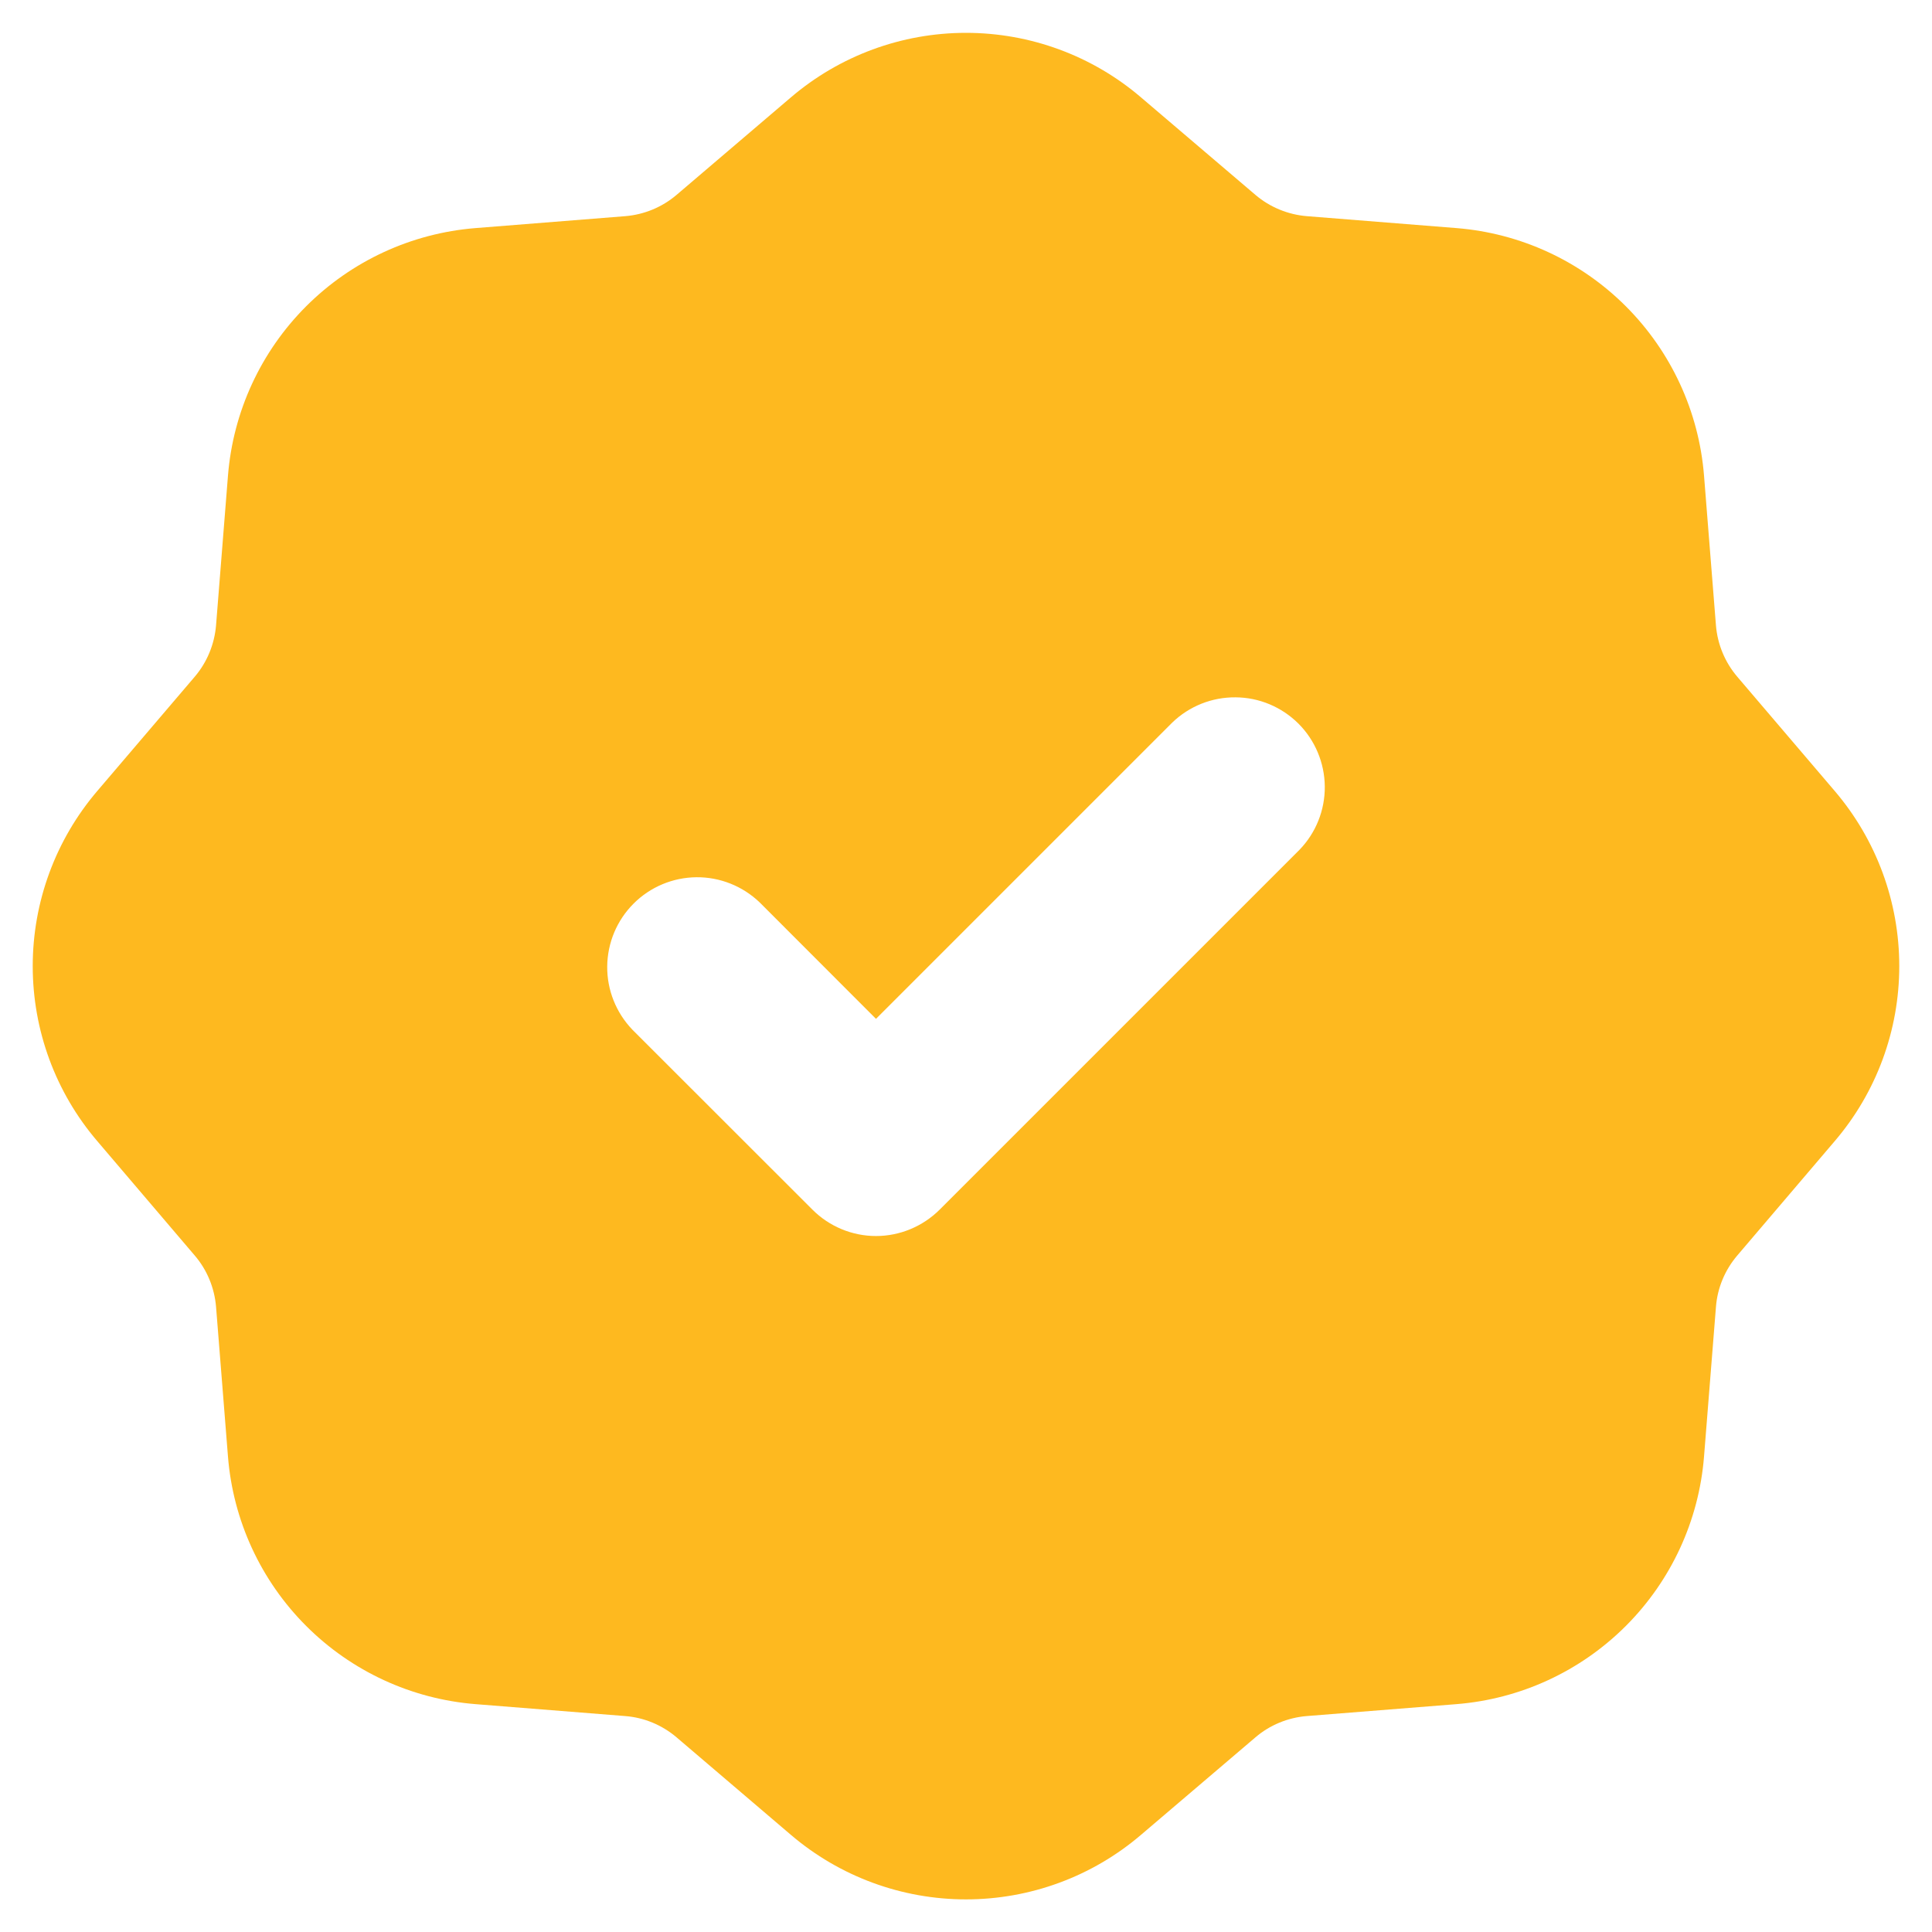 <svg xmlns="http://www.w3.org/2000/svg" width="17" height="17" viewBox="0 0 17 17" fill="none">
    <path fill-rule="evenodd" clip-rule="evenodd" d="M6.959 0.857C7.389 0.49 7.935 0.289 8.5 0.289C9.065 0.289 9.611 0.49 10.04 0.857L11.047 1.715C11.174 1.823 11.332 1.888 11.498 1.902L12.816 2.007C13.379 2.052 13.907 2.296 14.306 2.695C14.705 3.094 14.949 3.622 14.994 4.185L15.099 5.504C15.113 5.67 15.178 5.827 15.286 5.954L16.144 6.96C16.511 7.39 16.712 7.936 16.712 8.501C16.712 9.066 16.511 9.612 16.144 10.041L15.286 11.048C15.178 11.175 15.112 11.332 15.099 11.499L14.994 12.817C14.949 13.38 14.705 13.908 14.306 14.307C13.907 14.706 13.379 14.95 12.816 14.995L11.497 15.1C11.331 15.114 11.173 15.179 11.047 15.287L10.04 16.145C9.611 16.512 9.065 16.713 8.5 16.713C7.935 16.713 7.389 16.512 6.959 16.145L5.953 15.287C5.826 15.179 5.668 15.113 5.502 15.1L4.184 14.995C3.621 14.95 3.093 14.706 2.694 14.307C2.295 13.908 2.051 13.38 2.006 12.817L1.901 11.498C1.887 11.332 1.822 11.174 1.714 11.048L0.856 10.041C0.489 9.612 0.288 9.066 0.288 8.501C0.288 7.936 0.489 7.39 0.856 6.96L1.714 5.954C1.822 5.827 1.887 5.669 1.901 5.503L2.006 4.185C2.051 3.622 2.295 3.094 2.694 2.695C3.093 2.296 3.621 2.052 4.184 2.007L5.503 1.902C5.669 1.888 5.826 1.823 5.953 1.715L6.959 0.857ZM11.435 7.477C11.579 7.328 11.659 7.128 11.657 6.92C11.655 6.713 11.572 6.514 11.425 6.367C11.278 6.221 11.08 6.137 10.872 6.136C10.664 6.134 10.464 6.214 10.315 6.358L7.708 8.965L6.685 7.941C6.535 7.797 6.335 7.717 6.128 7.719C5.92 7.721 5.722 7.804 5.575 7.951C5.428 8.098 5.345 8.296 5.343 8.504C5.341 8.711 5.421 8.911 5.565 9.061L7.149 10.644C7.297 10.792 7.498 10.876 7.708 10.876C7.918 10.876 8.119 10.792 8.268 10.644L11.435 7.477Z" fill="#FEB91F"/>
</svg>